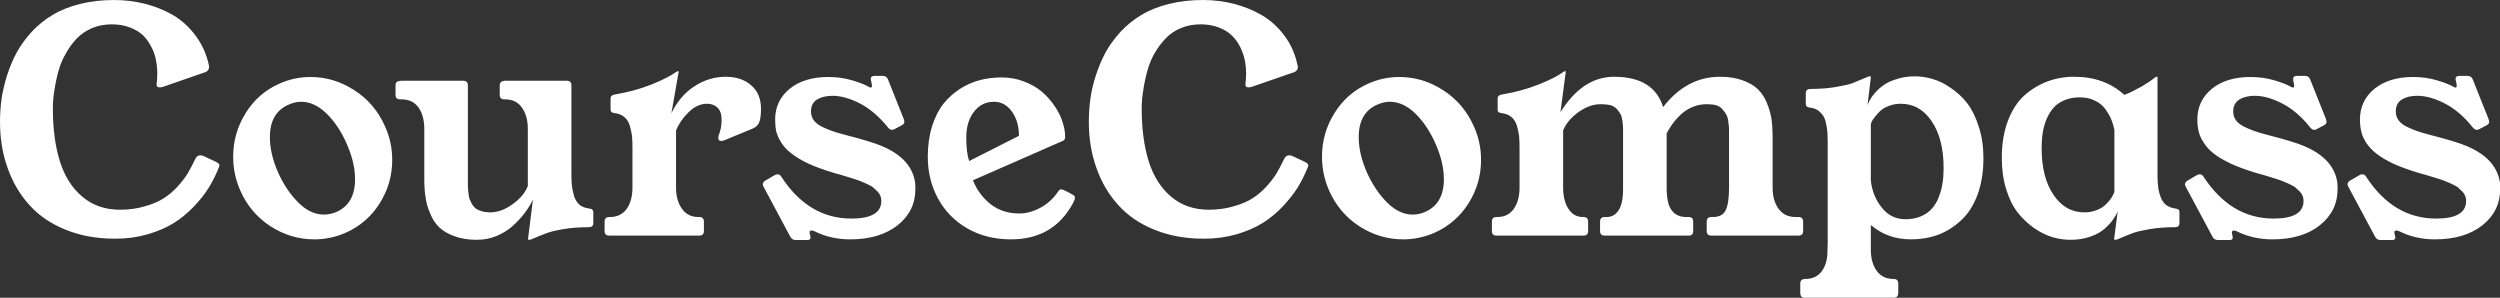 <svg data-v-423bf9ae="" xmlns="http://www.w3.org/2000/svg" viewBox="0 0 503.804 60" class="font"><rect x="0" y="0" width="503.804" height="60" fill="#333333" stroke="none"/><!----><!----><!----><g data-v-423bf9ae="" id="fd8a665f-76b0-4125-a3c3-3e4656c37e5f" fill="white" transform="matrix(4.458,0,0,4.458,-2.184,-17.786)"><path d="M0.49 9.50L0.49 9.50L0.49 9.50Q0.49 8.98 0.56 8.46L0.56 8.46L0.56 8.46Q0.64 7.94 0.81 7.39L0.81 7.39L0.81 7.39Q0.99 6.84 1.25 6.35L1.25 6.35L1.25 6.35Q1.52 5.87 1.93 5.42L1.93 5.42L1.93 5.42Q2.34 4.98 2.86 4.67L2.86 4.67L2.86 4.67Q3.38 4.35 4.10 4.17L4.10 4.17L4.10 4.17Q4.81 3.99 5.65 3.99L5.65 3.99L5.65 3.99Q6.36 3.99 7.04 4.16L7.04 4.16L7.04 4.16Q7.71 4.33 8.31 4.67L8.31 4.67L8.31 4.67Q8.90 5.02 9.33 5.60L9.33 5.60L9.33 5.60Q9.76 6.17 9.93 6.92L9.93 6.92L9.94 7.01L9.94 7.01Q9.94 7.22 9.69 7.28L9.69 7.28L7.90 7.90L7.90 7.90Q7.79 7.94 7.72 7.94L7.72 7.94L7.72 7.94Q7.55 7.94 7.57 7.79L7.57 7.79L7.59 7.58L7.60 7.33L7.60 7.33Q7.60 7.01 7.54 6.71L7.54 6.71L7.54 6.71Q7.49 6.41 7.33 6.11L7.33 6.11L7.33 6.11Q7.18 5.81 6.96 5.59L6.96 5.59L6.96 5.59Q6.73 5.37 6.36 5.23L6.36 5.23L6.36 5.23Q6.00 5.09 5.54 5.09L5.54 5.09L5.54 5.09Q5.06 5.09 4.65 5.26L4.65 5.26L4.65 5.26Q4.25 5.43 3.96 5.73L3.96 5.73L3.96 5.73Q3.68 6.02 3.47 6.40L3.47 6.40L3.47 6.40Q3.25 6.77 3.13 7.21L3.13 7.21L3.13 7.21Q3.01 7.65 2.95 8.07L2.95 8.07L2.95 8.07Q2.88 8.48 2.88 8.89L2.88 8.89L2.88 8.89Q2.88 10.28 3.20 11.29L3.20 11.29L3.20 11.29Q3.52 12.30 4.21 12.88L4.21 12.88L4.21 12.88Q4.90 13.47 5.92 13.47L5.92 13.47L5.92 13.47Q6.51 13.47 7.02 13.32L7.02 13.32L7.02 13.32Q7.53 13.18 7.88 12.96L7.88 12.96L7.88 12.96Q8.23 12.74 8.52 12.42L8.52 12.42L8.52 12.42Q8.81 12.10 8.98 11.82L8.98 11.82L8.98 11.82Q9.15 11.53 9.31 11.19L9.31 11.19L9.31 11.19Q9.39 11.01 9.55 11.01L9.55 11.01L9.55 11.01Q9.63 11.01 9.73 11.06L9.73 11.06L10.22 11.29L10.22 11.29Q10.34 11.34 10.39 11.40L10.39 11.40L10.39 11.40Q10.43 11.46 10.38 11.57L10.38 11.57L10.38 11.57Q10.19 12.04 9.93 12.47L9.93 12.47L9.93 12.47Q9.67 12.89 9.25 13.33L9.25 13.33L9.25 13.33Q8.84 13.76 8.35 14.07L8.35 14.07L8.35 14.07Q7.85 14.38 7.17 14.58L7.17 14.58L7.17 14.58Q6.48 14.78 5.70 14.78L5.70 14.78L5.70 14.78Q4.46 14.78 3.47 14.38L3.47 14.38L3.47 14.38Q2.47 13.98 1.83 13.27L1.83 13.27L1.83 13.27Q1.18 12.56 0.84 11.60L0.84 11.60L0.84 11.60Q0.49 10.64 0.49 9.50ZM11.03 11.07L11.03 11.07L11.03 11.07Q11.03 10.01 11.59 9.11L11.59 9.11L11.59 9.11Q12.15 8.20 13.12 7.77L13.12 7.77L13.12 7.77Q13.79 7.47 14.53 7.47L14.53 7.47L14.53 7.47Q15.59 7.47 16.51 8.07L16.51 8.07L16.51 8.07Q17.43 8.66 17.89 9.69L17.89 9.69L17.89 9.69Q18.22 10.41 18.22 11.22L18.22 11.22L18.22 11.22Q18.22 12.28 17.66 13.17L17.66 13.17L17.66 13.17Q17.10 14.07 16.12 14.51L16.12 14.51L16.12 14.51Q15.43 14.81 14.70 14.81L14.70 14.81L14.70 14.81Q13.64 14.81 12.72 14.22L12.72 14.22L12.72 14.22Q11.80 13.62 11.35 12.60L11.35 12.60L11.35 12.60Q11.03 11.87 11.03 11.07ZM12.69 10.19L12.69 10.19L12.69 10.19Q12.69 10.96 13.08 11.83L13.08 11.83L13.08 11.83Q13.45 12.63 13.99 13.16L13.99 13.16L13.99 13.16Q14.53 13.69 15.13 13.69L15.13 13.69L15.13 13.69Q15.41 13.69 15.70 13.57L15.70 13.57L15.70 13.57Q16.54 13.20 16.54 12.09L16.54 12.09L16.54 12.09Q16.54 11.33 16.15 10.46L16.15 10.46L16.15 10.46Q15.79 9.65 15.25 9.12L15.25 9.12L15.25 9.12Q14.70 8.59 14.10 8.59L14.10 8.59L14.10 8.59Q13.82 8.59 13.54 8.72L13.54 8.72L13.54 8.72Q12.69 9.08 12.69 10.19ZM18.37 8.28L18.37 8.28L18.37 7.85L18.37 7.85Q18.37 7.65 18.58 7.65L18.58 7.65L18.61 7.64L21.43 7.64L21.43 7.64Q21.64 7.64 21.64 7.85L21.64 7.85L21.64 11.93L21.64 11.93Q21.64 11.97 21.64 12.04L21.64 12.04L21.64 12.04Q21.64 12.26 21.64 12.37L21.64 12.37L21.64 12.37Q21.64 12.48 21.66 12.67L21.66 12.67L21.66 12.67Q21.68 12.87 21.71 12.97L21.71 12.97L21.71 12.97Q21.75 13.07 21.82 13.21L21.82 13.21L21.82 13.21Q21.90 13.34 22.00 13.42L22.00 13.42L22.00 13.42Q22.11 13.49 22.27 13.54L22.27 13.54L22.27 13.54Q22.44 13.59 22.65 13.59L22.65 13.59L22.65 13.59Q23.15 13.59 23.66 13.22L23.66 13.22L23.66 13.22Q24.17 12.86 24.35 12.40L24.35 12.40L24.35 9.82L24.35 9.82Q24.35 9.22 24.08 8.85L24.08 8.85L24.08 8.85Q23.82 8.48 23.32 8.48L23.32 8.48L23.29 8.48L23.29 8.48Q23.08 8.48 23.08 8.28L23.08 8.28L23.08 7.85L23.08 7.85Q23.08 7.66 23.30 7.64L23.30 7.64L26.11 7.64L26.11 7.64Q26.32 7.64 26.32 7.85L26.32 7.85L26.32 11.81L26.32 11.81Q26.32 12.15 26.34 12.37L26.34 12.37L26.34 12.37Q26.37 12.60 26.44 12.85L26.44 12.85L26.44 12.85Q26.52 13.10 26.69 13.25L26.69 13.25L26.69 13.25Q26.87 13.39 27.15 13.42L27.15 13.42L27.15 13.42Q27.32 13.44 27.31 13.60L27.31 13.60L27.31 14.08L27.31 14.08Q27.31 14.26 27.10 14.26L27.10 14.26L27.10 14.26Q26.46 14.26 25.94 14.35L25.94 14.35L25.94 14.35Q25.42 14.44 25.20 14.53L25.20 14.53L25.20 14.53Q24.97 14.61 24.53 14.80L24.53 14.80L24.53 14.80Q24.48 14.83 24.42 14.83L24.42 14.83L24.38 14.83L24.38 14.83Q24.36 14.83 24.36 14.78L24.36 14.78L24.58 13.02L24.58 13.02Q24.42 13.34 24.20 13.63L24.20 13.63L24.20 13.63Q23.97 13.93 23.66 14.21L23.66 14.21L23.66 14.21Q23.34 14.49 22.93 14.66L22.93 14.66L22.93 14.66Q22.51 14.83 22.05 14.83L22.05 14.83L22.05 14.83Q21.47 14.83 21.04 14.67L21.04 14.67L21.04 14.67Q20.60 14.51 20.35 14.27L20.35 14.27L20.35 14.27Q20.09 14.02 19.94 13.65L19.94 13.65L19.94 13.65Q19.78 13.29 19.73 12.93L19.73 12.93L19.73 12.93Q19.67 12.56 19.67 12.13L19.67 12.13L19.67 9.82L19.67 9.82Q19.67 9.22 19.41 8.85L19.41 8.85L19.41 8.85Q19.14 8.48 18.64 8.48L18.64 8.48L18.58 8.48L18.58 8.48Q18.37 8.48 18.37 8.28ZM27.82 14.43L27.82 14.43L27.82 14.01L27.82 14.01Q27.82 13.80 28.03 13.80L28.03 13.80L28.06 13.80L28.06 13.80Q28.55 13.80 28.82 13.43L28.82 13.43L28.82 13.43Q29.08 13.06 29.08 12.47L29.08 12.47L29.08 10.71L29.08 10.71Q29.08 10.37 29.06 10.14L29.06 10.14L29.06 10.14Q29.03 9.92 28.96 9.67L28.96 9.67L28.96 9.67Q28.88 9.41 28.70 9.27L28.70 9.27L28.70 9.27Q28.53 9.13 28.25 9.10L28.25 9.10L28.25 9.10Q28.08 9.08 28.09 8.92L28.09 8.92L28.09 8.44L28.09 8.44Q28.09 8.29 28.29 8.26L28.29 8.26L28.29 8.26Q29.18 8.11 29.94 7.81L29.94 7.81L29.94 7.81Q30.70 7.50 31.06 7.24L31.06 7.24L31.06 7.24Q31.11 7.21 31.12 7.21L31.12 7.21L31.16 7.21L31.16 7.21Q31.17 7.21 31.17 7.23L31.17 7.23L30.84 9.11L30.84 9.11Q31.22 8.32 31.88 7.89L31.88 7.89L31.88 7.89Q32.54 7.46 33.30 7.46L33.30 7.46L33.30 7.46Q34.00 7.46 34.44 7.84L34.44 7.84L34.44 7.84Q34.89 8.22 34.89 8.91L34.89 8.91L34.89 8.91Q34.89 9.28 34.82 9.49L34.82 9.49L34.82 9.49Q34.75 9.70 34.52 9.80L34.52 9.80L33.21 10.34L33.21 10.34Q33.15 10.36 33.09 10.36L33.09 10.36L33.09 10.36Q32.96 10.36 32.96 10.23L32.96 10.23L32.96 10.23Q32.96 10.16 32.98 10.10L32.98 10.10L32.98 10.10Q33.11 9.79 33.11 9.41L33.11 9.41L33.11 9.41Q33.11 9.04 32.93 8.86L32.93 8.86L32.93 8.86Q32.75 8.68 32.45 8.68L32.45 8.68L32.45 8.68Q32.01 8.68 31.62 9.06L31.62 9.06L31.62 9.06Q31.23 9.44 31.05 9.89L31.05 9.89L31.05 12.47L31.05 12.47Q31.05 13.06 31.32 13.43L31.32 13.43L31.32 13.43Q31.58 13.80 32.07 13.80L32.07 13.80L32.10 13.80L32.10 13.80Q32.31 13.80 32.31 14.01L32.31 14.01L32.31 14.43L32.31 14.43Q32.31 14.64 32.10 14.64L32.10 14.64L28.03 14.64L28.03 14.64Q27.82 14.64 27.82 14.43ZM34.97 12.33L34.97 12.33L34.97 12.33Q34.97 12.22 35.09 12.15L35.09 12.15L35.52 11.90L35.52 11.90Q35.57 11.87 35.64 11.87L35.64 11.87L35.64 11.87Q35.75 11.87 35.81 11.98L35.81 11.98L35.81 11.98Q37.04 13.87 38.98 13.87L38.98 13.87L38.98 13.87Q40.33 13.87 40.33 13.07L40.33 13.07L40.33 13.07Q40.33 12.95 40.29 12.85L40.29 12.85L40.29 12.85Q40.25 12.74 40.16 12.65L40.16 12.65L40.16 12.65Q40.07 12.56 39.99 12.49L39.99 12.49L39.99 12.49Q39.91 12.41 39.75 12.34L39.75 12.34L39.75 12.34Q39.59 12.26 39.48 12.22L39.48 12.22L39.48 12.22Q39.38 12.17 39.17 12.10L39.17 12.10L39.17 12.10Q38.96 12.04 38.85 12.00L38.85 12.00L38.85 12.00Q38.75 11.97 38.52 11.90L38.52 11.90L38.52 11.90Q38.29 11.84 38.20 11.81L38.20 11.81L38.20 11.81Q37.53 11.61 37.04 11.39L37.04 11.39L37.04 11.39Q36.56 11.16 36.27 10.93L36.27 10.93L36.27 10.93Q35.98 10.71 35.81 10.44L35.81 10.44L35.81 10.44Q35.64 10.17 35.58 9.93L35.58 9.93L35.58 9.93Q35.53 9.69 35.53 9.39L35.53 9.39L35.53 9.39Q35.53 8.54 36.19 8.00L36.19 8.00L36.19 8.00Q36.85 7.47 37.93 7.47L37.93 7.47L37.93 7.47Q38.51 7.47 39.01 7.62L39.01 7.62L39.01 7.62Q39.52 7.77 39.79 7.93L39.79 7.93L39.79 7.93Q39.83 7.95 39.85 7.95L39.85 7.95L39.85 7.95Q39.95 7.95 39.87 7.66L39.87 7.66L39.87 7.66Q39.85 7.59 39.85 7.56L39.85 7.56L39.85 7.56Q39.85 7.42 40.03 7.42L40.03 7.42L40.39 7.42L40.39 7.42Q40.57 7.42 40.63 7.58L40.63 7.58L41.34 9.36L41.34 9.36Q41.37 9.45 41.37 9.50L41.37 9.50L41.37 9.50Q41.37 9.59 41.26 9.65L41.26 9.65L40.92 9.83L40.92 9.83Q40.85 9.86 40.81 9.86L40.81 9.86L40.81 9.86Q40.72 9.86 40.63 9.75L40.63 9.75L40.63 9.75Q40.04 9.02 39.37 8.67L39.37 8.67L39.37 8.67Q38.69 8.32 38.12 8.32L38.12 8.32L38.12 8.32Q37.70 8.32 37.42 8.49L37.42 8.49L37.42 8.49Q37.15 8.66 37.15 9.03L37.15 9.03L37.15 9.03Q37.15 9.25 37.27 9.42L37.27 9.42L37.27 9.42Q37.40 9.60 37.65 9.72L37.65 9.72L37.65 9.72Q37.90 9.84 38.13 9.92L38.13 9.92L38.13 9.92Q38.36 10.00 38.71 10.09L38.71 10.09L38.71 10.09Q39.88 10.39 40.35 10.59L40.35 10.59L40.35 10.59Q41.71 11.16 41.86 12.26L41.86 12.26L41.86 12.26Q41.87 12.39 41.87 12.53L41.87 12.53L41.87 12.53Q41.87 13.53 41.07 14.17L41.07 14.17L41.07 14.17Q40.26 14.81 38.92 14.81L38.92 14.81L38.92 14.81Q38.04 14.81 37.30 14.44L37.30 14.44L37.30 14.44Q37.21 14.41 37.17 14.41L37.17 14.41L37.17 14.41Q37.04 14.41 37.11 14.62L37.11 14.62L37.11 14.62Q37.13 14.68 37.13 14.73L37.13 14.73L37.13 14.73Q37.13 14.85 36.96 14.84L36.96 14.84L36.46 14.84L36.46 14.84Q36.30 14.84 36.22 14.70L36.22 14.70L35.01 12.44L35.01 12.44Q34.97 12.37 34.97 12.33ZM42.43 11.08L42.43 11.08L42.43 11.08Q42.43 10.33 42.62 9.71L42.62 9.71L42.62 9.71Q42.81 9.10 43.13 8.69L43.13 8.69L43.13 8.69Q43.45 8.29 43.88 8.01L43.88 8.01L43.88 8.01Q44.32 7.73 44.79 7.61L44.79 7.61L44.79 7.61Q45.25 7.49 45.77 7.49L45.77 7.49L45.77 7.49Q46.30 7.49 46.77 7.67L46.77 7.67L46.77 7.67Q47.25 7.85 47.58 8.13L47.58 8.13L47.58 8.13Q47.92 8.42 48.16 8.78L48.16 8.78L48.16 8.78Q48.41 9.14 48.52 9.50L48.52 9.50L48.52 9.50Q48.64 9.86 48.64 10.19L48.64 10.19L48.64 10.19Q48.64 10.31 48.53 10.36L48.53 10.36L44.47 12.14L44.47 12.14Q44.73 12.79 45.27 13.22L45.27 13.22L45.27 13.22Q45.81 13.64 46.57 13.64L46.57 13.64L46.57 13.64Q47.04 13.64 47.52 13.38L47.52 13.38L47.52 13.38Q48.00 13.13 48.35 12.61L48.35 12.61L48.35 12.61Q48.39 12.55 48.47 12.55L48.47 12.55L48.47 12.55Q48.56 12.55 49.03 12.82L49.03 12.82L49.03 12.82Q49.08 12.86 49.08 12.93L49.08 12.93L49.08 12.93Q49.08 13.02 48.99 13.18L48.99 13.18L48.99 13.18Q48.11 14.81 46.19 14.81L46.19 14.81L46.19 14.81Q45.06 14.81 44.19 14.30L44.19 14.30L44.19 14.30Q43.33 13.79 42.88 12.94L42.88 12.94L42.88 12.94Q42.43 12.10 42.43 11.08ZM44.51 9.05L44.51 9.05L44.51 9.05Q44.17 9.50 44.17 10.20L44.17 10.20L44.17 10.20Q44.17 10.90 44.30 11.27L44.30 11.27L46.55 10.13L46.55 10.13Q46.55 9.47 46.23 9.03L46.23 9.03L46.23 9.03Q45.91 8.59 45.42 8.59L45.42 8.59L45.42 8.59Q44.86 8.59 44.51 9.05ZM49.71 9.50L49.71 9.50L49.71 9.50Q49.71 8.98 49.78 8.46L49.78 8.46L49.78 8.46Q49.85 7.94 50.03 7.39L50.03 7.39L50.03 7.39Q50.21 6.84 50.47 6.35L50.47 6.35L50.47 6.35Q50.74 5.87 51.15 5.42L51.15 5.42L51.15 5.42Q51.56 4.98 52.08 4.67L52.08 4.67L52.08 4.67Q52.60 4.35 53.32 4.17L53.32 4.17L53.32 4.17Q54.03 3.99 54.87 3.99L54.87 3.99L54.87 3.99Q55.58 3.99 56.26 4.16L56.26 4.16L56.26 4.16Q56.93 4.33 57.52 4.67L57.52 4.67L57.52 4.67Q58.12 5.02 58.55 5.60L58.55 5.60L58.55 5.60Q58.98 6.17 59.14 6.92L59.14 6.92L59.16 7.01L59.16 7.01Q59.16 7.22 58.91 7.28L58.91 7.28L57.12 7.90L57.12 7.90Q57.00 7.94 56.94 7.94L56.94 7.94L56.94 7.94Q56.77 7.94 56.79 7.79L56.79 7.79L56.81 7.58L56.82 7.33L56.82 7.33Q56.82 7.01 56.76 6.71L56.76 6.71L56.76 6.71Q56.70 6.41 56.55 6.11L56.55 6.11L56.55 6.11Q56.40 5.81 56.17 5.59L56.17 5.59L56.17 5.59Q55.95 5.37 55.58 5.23L55.58 5.23L55.58 5.23Q55.21 5.09 54.76 5.09L54.76 5.09L54.76 5.09Q54.28 5.09 53.87 5.26L53.87 5.26L53.87 5.26Q53.46 5.43 53.18 5.73L53.18 5.73L53.18 5.73Q52.90 6.02 52.68 6.40L52.68 6.40L52.68 6.40Q52.47 6.77 52.35 7.21L52.35 7.21L52.35 7.21Q52.23 7.65 52.17 8.07L52.17 8.07L52.17 8.07Q52.10 8.48 52.10 8.89L52.10 8.89L52.10 8.89Q52.10 10.28 52.42 11.29L52.42 11.29L52.42 11.29Q52.74 12.30 53.43 12.88L53.43 12.88L53.43 12.88Q54.12 13.47 55.14 13.47L55.14 13.47L55.14 13.47Q55.73 13.47 56.24 13.32L56.24 13.32L56.24 13.32Q56.75 13.18 57.10 12.96L57.10 12.96L57.10 12.96Q57.45 12.74 57.74 12.42L57.74 12.42L57.74 12.42Q58.03 12.10 58.20 11.82L58.20 11.82L58.20 11.82Q58.37 11.53 58.53 11.19L58.53 11.19L58.53 11.19Q58.61 11.01 58.77 11.01L58.77 11.01L58.77 11.01Q58.85 11.01 58.95 11.06L58.95 11.06L59.44 11.29L59.44 11.29Q59.56 11.34 59.61 11.40L59.61 11.40L59.61 11.40Q59.65 11.46 59.60 11.57L59.60 11.57L59.60 11.57Q59.41 12.04 59.15 12.47L59.15 12.47L59.15 12.47Q58.88 12.89 58.47 13.33L58.47 13.33L58.47 13.33Q58.06 13.76 57.57 14.07L57.57 14.07L57.57 14.07Q57.07 14.38 56.39 14.58L56.39 14.58L56.39 14.58Q55.70 14.78 54.92 14.78L54.92 14.78L54.92 14.78Q53.68 14.78 52.69 14.38L52.69 14.38L52.69 14.38Q51.69 13.98 51.05 13.27L51.05 13.27L51.05 13.27Q50.40 12.56 50.06 11.60L50.06 11.60L50.06 11.60Q49.71 10.64 49.71 9.50ZM60.25 11.07L60.25 11.07L60.25 11.07Q60.25 10.01 60.81 9.11L60.81 9.11L60.81 9.11Q61.37 8.20 62.34 7.77L62.34 7.77L62.34 7.77Q63.01 7.47 63.75 7.47L63.75 7.47L63.75 7.47Q64.81 7.47 65.73 8.07L65.73 8.07L65.73 8.07Q66.65 8.66 67.11 9.69L67.11 9.69L67.11 9.69Q67.44 10.41 67.44 11.22L67.44 11.22L67.44 11.22Q67.44 12.28 66.88 13.17L66.88 13.17L66.88 13.17Q66.32 14.07 65.34 14.51L65.34 14.51L65.34 14.51Q64.65 14.81 63.92 14.81L63.92 14.81L63.92 14.81Q62.86 14.81 61.94 14.22L61.94 14.22L61.94 14.22Q61.02 13.62 60.57 12.60L60.57 12.60L60.57 12.60Q60.25 11.87 60.25 11.07ZM61.91 10.19L61.91 10.19L61.91 10.19Q61.91 10.96 62.30 11.83L62.30 11.83L62.30 11.83Q62.67 12.63 63.21 13.16L63.21 13.16L63.21 13.16Q63.75 13.69 64.35 13.69L64.35 13.69L64.35 13.69Q64.63 13.69 64.91 13.57L64.91 13.57L64.91 13.57Q65.76 13.20 65.76 12.09L65.76 12.09L65.76 12.09Q65.76 11.33 65.37 10.46L65.37 10.46L65.37 10.46Q65.01 9.65 64.47 9.12L64.47 9.12L64.47 9.12Q63.92 8.59 63.31 8.59L63.31 8.59L63.31 8.59Q63.04 8.59 62.75 8.72L62.75 8.72L62.75 8.72Q61.91 9.08 61.91 10.19ZM67.93 14.43L67.93 14.43L67.93 14.01L67.93 14.01Q67.93 13.80 68.13 13.80L68.13 13.80L68.17 13.80L68.17 13.80Q68.66 13.80 68.92 13.43L68.92 13.43L68.92 13.43Q69.18 13.06 69.18 12.47L69.18 12.47L69.18 10.71L69.18 10.71Q69.18 10.37 69.16 10.14L69.16 10.14L69.16 10.14Q69.13 9.92 69.06 9.67L69.06 9.67L69.06 9.67Q68.98 9.41 68.80 9.27L68.80 9.27L68.80 9.27Q68.63 9.13 68.35 9.10L68.35 9.10L68.35 9.10Q68.17 9.08 68.19 8.92L68.19 8.92L68.19 8.44L68.19 8.44Q68.19 8.29 68.39 8.26L68.39 8.26L68.39 8.26Q69.29 8.11 70.04 7.81L70.04 7.81L70.04 7.81Q70.80 7.51 71.16 7.24L71.16 7.24L71.16 7.24Q71.22 7.21 71.22 7.21L71.22 7.21L71.26 7.21L71.26 7.21Q71.27 7.21 71.27 7.23L71.27 7.23L71.03 9.06L71.03 9.06Q72.03 7.46 73.45 7.46L73.45 7.46L73.45 7.46Q75.25 7.46 75.67 8.83L75.67 8.83L75.67 8.83Q76.73 7.46 78.24 7.46L78.24 7.46L78.24 7.46Q78.83 7.46 79.26 7.62L79.26 7.62L79.26 7.62Q79.69 7.77 79.95 8.02L79.95 8.02L79.95 8.02Q80.21 8.27 80.36 8.64L80.36 8.64L80.36 8.64Q80.51 9.00 80.57 9.37L80.57 9.37L80.57 9.37Q80.62 9.73 80.62 10.17L80.62 10.17L80.62 12.47L80.62 12.47Q80.62 13.06 80.89 13.43L80.89 13.43L80.89 13.43Q81.16 13.80 81.66 13.80L81.66 13.80L81.79 13.80L81.79 13.80Q82.00 13.80 82.00 14.01L82.00 14.01L82.00 14.43L82.00 14.43Q82.00 14.64 81.79 14.64L81.79 14.64L77.85 14.64L77.85 14.64Q77.64 14.64 77.64 14.43L77.64 14.43L77.64 14.01L77.64 14.01Q77.64 13.80 77.85 13.80L77.85 13.80L77.92 13.80L77.92 13.80Q78.35 13.80 78.50 13.49L78.50 13.49L78.50 13.49Q78.65 13.18 78.65 12.47L78.65 12.47L78.65 10.36L78.65 10.36Q78.65 10.32 78.65 10.23L78.65 10.23L78.65 10.23Q78.65 9.99 78.65 9.86L78.65 9.86L78.65 9.86Q78.65 9.73 78.62 9.51L78.62 9.51L78.62 9.51Q78.60 9.30 78.53 9.18L78.53 9.18L78.53 9.18Q78.47 9.06 78.36 8.94L78.36 8.94L78.36 8.94Q78.26 8.81 78.08 8.75L78.08 8.75L78.08 8.75Q77.90 8.70 77.65 8.70L77.65 8.70L77.65 8.70Q77.08 8.70 76.61 9.05L76.61 9.05L76.61 9.05Q76.15 9.41 75.83 10.02L75.83 10.02L75.83 12.47L75.83 12.47Q75.83 13.21 76.06 13.50L76.06 13.50L76.06 13.50Q76.28 13.80 76.72 13.80L76.72 13.80L76.83 13.80L76.83 13.80Q77.03 13.80 77.03 14.01L77.03 14.01L77.03 14.43L77.03 14.43Q77.03 14.64 76.83 14.64L76.83 14.64L73.03 14.64L73.03 14.64Q72.82 14.64 72.82 14.43L72.82 14.43L72.82 14.01L72.82 14.01Q72.82 13.80 73.03 13.80L73.03 13.80L73.12 13.80L73.12 13.80Q73.46 13.80 73.66 13.49L73.66 13.49L73.66 13.49Q73.86 13.19 73.86 12.52L73.86 12.52L73.86 12.52Q73.86 12.50 73.86 12.47L73.86 12.47L73.86 10.36L73.86 10.36Q73.86 10.32 73.86 10.23L73.86 10.23L73.86 10.23Q73.86 9.95 73.86 9.81L73.86 9.81L73.86 9.81Q73.86 9.68 73.83 9.46L73.83 9.46L73.83 9.46Q73.80 9.24 73.74 9.14L73.74 9.14L73.74 9.14Q73.68 9.03 73.57 8.91L73.57 8.91L73.57 8.91Q73.46 8.79 73.28 8.74L73.28 8.74L73.28 8.74Q73.10 8.70 72.85 8.70L72.85 8.70L72.85 8.70Q72.34 8.70 71.84 9.06L71.84 9.06L71.84 9.06Q71.33 9.43 71.15 9.89L71.15 9.89L71.15 12.47L71.15 12.47Q71.15 13.05 71.39 13.43L71.39 13.43L71.39 13.43Q71.63 13.80 72.04 13.80L72.04 13.80L72.08 13.80L72.08 13.80Q72.28 13.80 72.28 14.01L72.28 14.01L72.28 14.43L72.28 14.43Q72.28 14.64 72.08 14.64L72.08 14.64L68.13 14.64L68.13 14.64Q67.93 14.64 67.93 14.43ZM81.87 17.23L81.87 16.81L81.87 16.81Q81.87 16.60 82.09 16.60L82.09 16.60L82.09 16.60Q82.59 16.60 82.85 16.24L82.85 16.24L82.85 16.24Q83.10 15.89 83.10 15.33L83.10 15.33L83.10 15.33Q83.10 15.30 83.10 15.27L83.10 15.27L83.11 15.00L83.11 10.46L83.11 10.46Q83.11 10.19 83.10 10.01L83.10 10.01L83.10 10.01Q83.09 9.82 83.04 9.60L83.04 9.60L83.04 9.60Q83.00 9.37 82.91 9.23L82.91 9.23L82.91 9.23Q82.82 9.09 82.67 8.98L82.67 8.98L82.67 8.98Q82.51 8.87 82.28 8.85L82.28 8.85L82.28 8.85Q82.11 8.83 82.12 8.67L82.12 8.67L82.12 8.20L82.12 8.20Q82.12 8.01 82.33 8.01L82.33 8.01L82.33 8.01Q82.97 8.01 83.49 7.92L83.49 7.92L83.49 7.92Q84.01 7.83 84.23 7.75L84.23 7.75L84.23 7.75Q84.46 7.66 84.90 7.47L84.90 7.47L84.90 7.47Q84.95 7.44 85.01 7.44L85.01 7.44L85.05 7.44L85.05 7.44Q85.07 7.44 85.06 7.49L85.06 7.49L84.91 8.74L84.91 8.74Q84.96 8.60 85.05 8.46L85.05 8.46L85.05 8.46Q85.13 8.31 85.31 8.12L85.31 8.12L85.31 8.12Q85.49 7.93 85.71 7.79L85.71 7.79L85.71 7.79Q85.93 7.65 86.28 7.55L86.28 7.55L86.28 7.55Q86.63 7.44 87.04 7.44L87.04 7.44L87.04 7.44Q87.44 7.44 87.85 7.56L87.85 7.56L87.85 7.56Q88.27 7.68 88.68 7.97L88.68 7.97L88.68 7.97Q89.10 8.25 89.42 8.66L89.42 8.66L89.42 8.66Q89.74 9.08 89.94 9.72L89.94 9.72L89.94 9.72Q90.15 10.36 90.15 11.14L90.15 11.14L90.15 11.14Q90.15 12.07 89.88 12.80L89.88 12.80L89.88 12.80Q89.61 13.52 89.14 13.95L89.14 13.95L89.14 13.95Q88.68 14.38 88.11 14.60L88.11 14.60L88.11 14.60Q87.53 14.81 86.88 14.81L86.88 14.81L86.88 14.81Q85.81 14.81 85.06 14.16L85.06 14.16L85.06 15.27L85.06 15.27Q85.06 15.87 85.33 16.24L85.33 16.24L85.33 16.24Q85.59 16.60 86.09 16.60L86.09 16.60L86.09 16.60Q86.30 16.60 86.30 16.81L86.30 16.81L86.30 17.23L86.30 17.23Q86.30 17.45 86.09 17.45L86.09 17.45L82.08 17.45L82.08 17.45Q81.87 17.45 81.87 17.23L81.87 17.23ZM85.06 9.60L85.06 12.15L85.06 12.15Q85.14 12.87 85.56 13.38L85.56 13.38L85.56 13.38Q85.97 13.90 86.63 13.90L86.63 13.90L86.63 13.90Q87.01 13.90 87.32 13.77L87.32 13.77L87.32 13.77Q87.63 13.64 87.82 13.42L87.82 13.42L87.82 13.42Q88.01 13.21 88.13 12.90L88.13 12.90L88.13 12.90Q88.25 12.60 88.30 12.28L88.30 12.28L88.30 12.28Q88.35 11.96 88.35 11.59L88.35 11.59L88.35 11.59Q88.35 10.26 87.81 9.47L87.81 9.47L87.81 9.47Q87.28 8.68 86.41 8.68L86.41 8.68L86.41 8.68Q86.12 8.68 85.87 8.78L85.87 8.78L85.87 8.78Q85.63 8.87 85.48 9.01L85.48 9.01L85.48 9.01Q85.34 9.15 85.24 9.28L85.24 9.28L85.24 9.28Q85.13 9.41 85.09 9.51L85.09 9.51L85.06 9.60ZM90.98 11.13L90.98 11.13L90.98 11.13Q90.98 10.19 91.25 9.47L91.25 9.47L91.25 9.47Q91.52 8.75 91.98 8.32L91.98 8.32L91.98 8.32Q92.45 7.90 93.02 7.68L93.02 7.68L93.02 7.68Q93.60 7.46 94.25 7.46L94.25 7.46L94.25 7.46Q95.63 7.46 96.52 8.28L96.52 8.28L96.52 8.28Q96.69 8.21 96.83 8.15L96.83 8.15L96.83 8.15Q96.97 8.08 97.09 8.01L97.09 8.01L97.09 8.01Q97.22 7.94 97.30 7.90L97.30 7.90L97.30 7.90Q97.38 7.85 97.49 7.78L97.49 7.78L97.49 7.78Q97.60 7.71 97.64 7.69L97.64 7.69L97.64 7.69Q97.68 7.66 97.79 7.58L97.79 7.58L97.79 7.58Q97.90 7.50 97.91 7.49L97.91 7.49L97.91 7.49Q97.95 7.46 97.97 7.46L97.97 7.46L98.01 7.46L98.01 7.46Q98.02 7.46 98.02 7.49L98.02 7.49L98.02 12.05L98.02 12.05Q98.03 12.34 98.06 12.54L98.06 12.54L98.06 12.54Q98.10 12.75 98.18 12.95L98.18 12.95L98.18 12.95Q98.27 13.15 98.43 13.27L98.43 13.27L98.43 13.27Q98.60 13.39 98.85 13.42L98.85 13.42L98.85 13.42Q99.03 13.44 99.01 13.60L99.01 13.60L99.01 14.08L99.01 14.08Q99.01 14.26 98.81 14.26L98.81 14.26L98.81 14.26Q98.16 14.26 97.65 14.35L97.65 14.35L97.65 14.35Q97.13 14.44 96.89 14.53L96.89 14.53L96.89 14.53Q96.65 14.62 96.23 14.80L96.23 14.80L96.23 14.80Q96.17 14.83 96.11 14.83L96.11 14.83L96.08 14.83L96.08 14.83Q96.06 14.83 96.06 14.78L96.06 14.78L96.22 13.54L96.22 13.54Q96.15 13.72 96.02 13.90L96.02 13.90L96.02 13.90Q95.89 14.09 95.65 14.31L95.65 14.31L95.65 14.31Q95.40 14.54 95.00 14.68L95.00 14.68L95.00 14.68Q94.59 14.83 94.08 14.83L94.08 14.83L94.08 14.83Q93.69 14.83 93.27 14.71L93.27 14.71L93.27 14.71Q92.86 14.59 92.44 14.30L92.44 14.30L92.44 14.30Q92.03 14.01 91.70 13.60L91.70 13.60L91.70 13.60Q91.38 13.19 91.18 12.55L91.18 12.55L91.18 12.55Q90.98 11.91 90.98 11.13ZM92.78 10.68L92.78 10.68L92.78 10.68Q92.78 12.01 93.32 12.80L93.32 12.80L93.32 12.80Q93.85 13.59 94.72 13.59L94.72 13.59L94.72 13.59Q95.01 13.59 95.26 13.49L95.26 13.49L95.26 13.49Q95.50 13.40 95.64 13.27L95.64 13.27L95.64 13.27Q95.79 13.13 95.89 13.00L95.89 13.00L95.89 13.00Q95.99 12.86 96.03 12.76L96.03 12.76L96.07 12.67L96.07 9.86L96.07 9.86Q96.02 9.61 95.93 9.39L95.93 9.39L95.93 9.39Q95.83 9.16 95.66 8.92L95.66 8.92L95.66 8.92Q95.49 8.68 95.19 8.54L95.19 8.54L95.19 8.54Q94.90 8.39 94.51 8.39L94.51 8.39L94.51 8.39Q94.12 8.39 93.81 8.52L93.81 8.52L93.81 8.52Q93.50 8.65 93.31 8.87L93.31 8.87L93.31 8.87Q93.13 9.08 93.00 9.38L93.00 9.38L93.00 9.38Q92.88 9.68 92.83 9.99L92.83 9.99L92.83 9.99Q92.78 10.31 92.78 10.68ZM99.26 12.33L99.26 12.33L99.26 12.33Q99.26 12.22 99.38 12.15L99.38 12.15L99.81 11.90L99.81 11.90Q99.86 11.87 99.93 11.87L99.93 11.87L99.93 11.87Q100.04 11.87 100.10 11.98L100.10 11.98L100.10 11.98Q101.34 13.87 103.27 13.87L103.27 13.87L103.27 13.87Q104.62 13.87 104.62 13.07L104.62 13.07L104.62 13.07Q104.62 12.95 104.58 12.85L104.58 12.85L104.58 12.85Q104.54 12.74 104.45 12.65L104.45 12.65L104.45 12.65Q104.36 12.56 104.28 12.49L104.28 12.49L104.28 12.49Q104.20 12.41 104.04 12.34L104.04 12.34L104.04 12.34Q103.88 12.26 103.77 12.22L103.77 12.22L103.77 12.22Q103.67 12.17 103.46 12.10L103.46 12.10L103.46 12.10Q103.25 12.04 103.14 12.00L103.14 12.00L103.14 12.00Q103.04 11.97 102.81 11.90L102.81 11.90L102.81 11.90Q102.58 11.84 102.49 11.81L102.49 11.81L102.49 11.81Q101.82 11.61 101.34 11.39L101.34 11.39L101.34 11.39Q100.85 11.16 100.56 10.93L100.56 10.93L100.56 10.93Q100.28 10.71 100.11 10.44L100.11 10.44L100.11 10.44Q99.93 10.17 99.88 9.93L99.88 9.93L99.88 9.93Q99.82 9.69 99.82 9.39L99.82 9.39L99.82 9.39Q99.82 8.54 100.48 8.00L100.48 8.00L100.48 8.00Q101.14 7.47 102.22 7.47L102.22 7.47L102.22 7.47Q102.80 7.47 103.30 7.62L103.30 7.62L103.30 7.62Q103.81 7.77 104.08 7.93L104.08 7.93L104.08 7.93Q104.12 7.95 104.14 7.95L104.14 7.95L104.14 7.95Q104.24 7.95 104.16 7.66L104.16 7.66L104.16 7.66Q104.15 7.59 104.15 7.56L104.15 7.56L104.15 7.56Q104.15 7.42 104.32 7.42L104.32 7.42L104.69 7.42L104.69 7.42Q104.86 7.42 104.92 7.58L104.92 7.58L105.63 9.36L105.63 9.36Q105.66 9.45 105.66 9.50L105.66 9.50L105.66 9.50Q105.66 9.59 105.55 9.65L105.55 9.65L105.21 9.83L105.21 9.83Q105.14 9.86 105.10 9.86L105.10 9.86L105.10 9.86Q105.01 9.86 104.92 9.75L104.92 9.75L104.92 9.75Q104.34 9.02 103.66 8.67L103.66 8.67L103.66 8.67Q102.98 8.32 102.42 8.32L102.42 8.32L102.42 8.32Q101.99 8.32 101.72 8.49L101.72 8.49L101.72 8.49Q101.44 8.66 101.44 9.03L101.44 9.03L101.44 9.03Q101.44 9.25 101.56 9.42L101.56 9.42L101.56 9.42Q101.69 9.60 101.94 9.72L101.94 9.72L101.94 9.72Q102.19 9.84 102.42 9.92L102.42 9.92L102.42 9.92Q102.65 10.00 103.00 10.09L103.00 10.09L103.00 10.09Q104.17 10.39 104.64 10.59L104.64 10.59L104.64 10.59Q106.00 11.16 106.15 12.26L106.15 12.26L106.15 12.26Q106.16 12.39 106.16 12.53L106.16 12.53L106.16 12.53Q106.16 13.53 105.36 14.17L105.36 14.17L105.36 14.17Q104.56 14.81 103.21 14.81L103.21 14.81L103.21 14.81Q102.33 14.81 101.59 14.44L101.59 14.44L101.59 14.44Q101.51 14.41 101.47 14.41L101.47 14.41L101.47 14.41Q101.34 14.41 101.40 14.62L101.40 14.62L101.40 14.62Q101.42 14.68 101.42 14.73L101.42 14.73L101.42 14.73Q101.42 14.85 101.25 14.84L101.25 14.84L100.75 14.84L100.75 14.84Q100.59 14.84 100.51 14.70L100.51 14.70L99.30 12.44L99.30 12.44Q99.26 12.37 99.26 12.33ZM106.61 12.33L106.61 12.33L106.61 12.33Q106.61 12.22 106.73 12.15L106.73 12.15L107.16 11.90L107.16 11.90Q107.21 11.87 107.28 11.87L107.28 11.87L107.28 11.87Q107.39 11.87 107.45 11.98L107.45 11.98L107.45 11.98Q108.68 13.87 110.62 13.87L110.62 13.87L110.62 13.87Q111.97 13.87 111.97 13.07L111.97 13.07L111.97 13.07Q111.97 12.95 111.93 12.85L111.93 12.85L111.93 12.85Q111.89 12.74 111.80 12.65L111.80 12.65L111.80 12.65Q111.71 12.56 111.63 12.49L111.63 12.49L111.63 12.49Q111.55 12.41 111.39 12.34L111.39 12.34L111.39 12.34Q111.23 12.26 111.12 12.22L111.12 12.22L111.12 12.22Q111.02 12.17 110.81 12.10L110.81 12.10L110.81 12.10Q110.60 12.04 110.49 12.00L110.49 12.00L110.49 12.00Q110.39 11.97 110.16 11.90L110.16 11.90L110.16 11.90Q109.93 11.84 109.84 11.81L109.84 11.81L109.84 11.81Q109.17 11.61 108.68 11.39L108.68 11.39L108.68 11.39Q108.20 11.16 107.91 10.93L107.91 10.93L107.91 10.93Q107.63 10.71 107.45 10.44L107.45 10.44L107.45 10.44Q107.28 10.17 107.23 9.93L107.23 9.93L107.23 9.93Q107.17 9.69 107.17 9.39L107.17 9.39L107.17 9.39Q107.17 8.54 107.83 8.00L107.83 8.00L107.83 8.00Q108.49 7.47 109.57 7.47L109.57 7.47L109.57 7.47Q110.15 7.47 110.65 7.62L110.65 7.62L110.65 7.62Q111.16 7.77 111.43 7.93L111.43 7.93L111.43 7.93Q111.47 7.95 111.49 7.95L111.49 7.95L111.49 7.95Q111.59 7.95 111.51 7.66L111.51 7.66L111.51 7.66Q111.49 7.59 111.49 7.56L111.49 7.56L111.49 7.56Q111.49 7.42 111.67 7.42L111.67 7.42L112.03 7.42L112.03 7.42Q112.21 7.42 112.27 7.58L112.27 7.58L112.98 9.36L112.98 9.36Q113.01 9.45 113.01 9.50L113.01 9.50L113.01 9.50Q113.01 9.59 112.90 9.65L112.90 9.65L112.56 9.83L112.56 9.83Q112.49 9.86 112.45 9.86L112.45 9.86L112.45 9.86Q112.36 9.86 112.27 9.75L112.27 9.75L112.27 9.75Q111.69 9.02 111.01 8.67L111.01 8.67L111.01 8.67Q110.33 8.32 109.76 8.32L109.76 8.32L109.76 8.32Q109.34 8.32 109.06 8.49L109.06 8.49L109.06 8.49Q108.79 8.66 108.79 9.03L108.79 9.03L108.79 9.03Q108.79 9.25 108.91 9.42L108.91 9.42L108.91 9.42Q109.04 9.60 109.29 9.72L109.29 9.72L109.29 9.72Q109.54 9.84 109.77 9.92L109.77 9.92L109.77 9.92Q110.00 10.00 110.35 10.09L110.35 10.09L110.35 10.09Q111.52 10.39 111.99 10.59L111.99 10.59L111.99 10.59Q113.35 11.16 113.50 12.26L113.50 12.26L113.50 12.26Q113.51 12.39 113.51 12.53L113.51 12.53L113.51 12.53Q113.51 13.53 112.71 14.17L112.71 14.17L112.71 14.17Q111.90 14.81 110.56 14.81L110.56 14.81L110.56 14.81Q109.68 14.81 108.94 14.44L108.94 14.44L108.94 14.44Q108.86 14.41 108.81 14.41L108.81 14.41L108.81 14.41Q108.68 14.41 108.75 14.62L108.75 14.62L108.75 14.62Q108.77 14.68 108.77 14.73L108.77 14.73L108.77 14.73Q108.77 14.85 108.60 14.84L108.60 14.84L108.10 14.84L108.10 14.84Q107.94 14.84 107.86 14.70L107.86 14.70L106.65 12.44L106.65 12.44Q106.61 12.37 106.61 12.33Z"></path></g><!----><!----></svg>